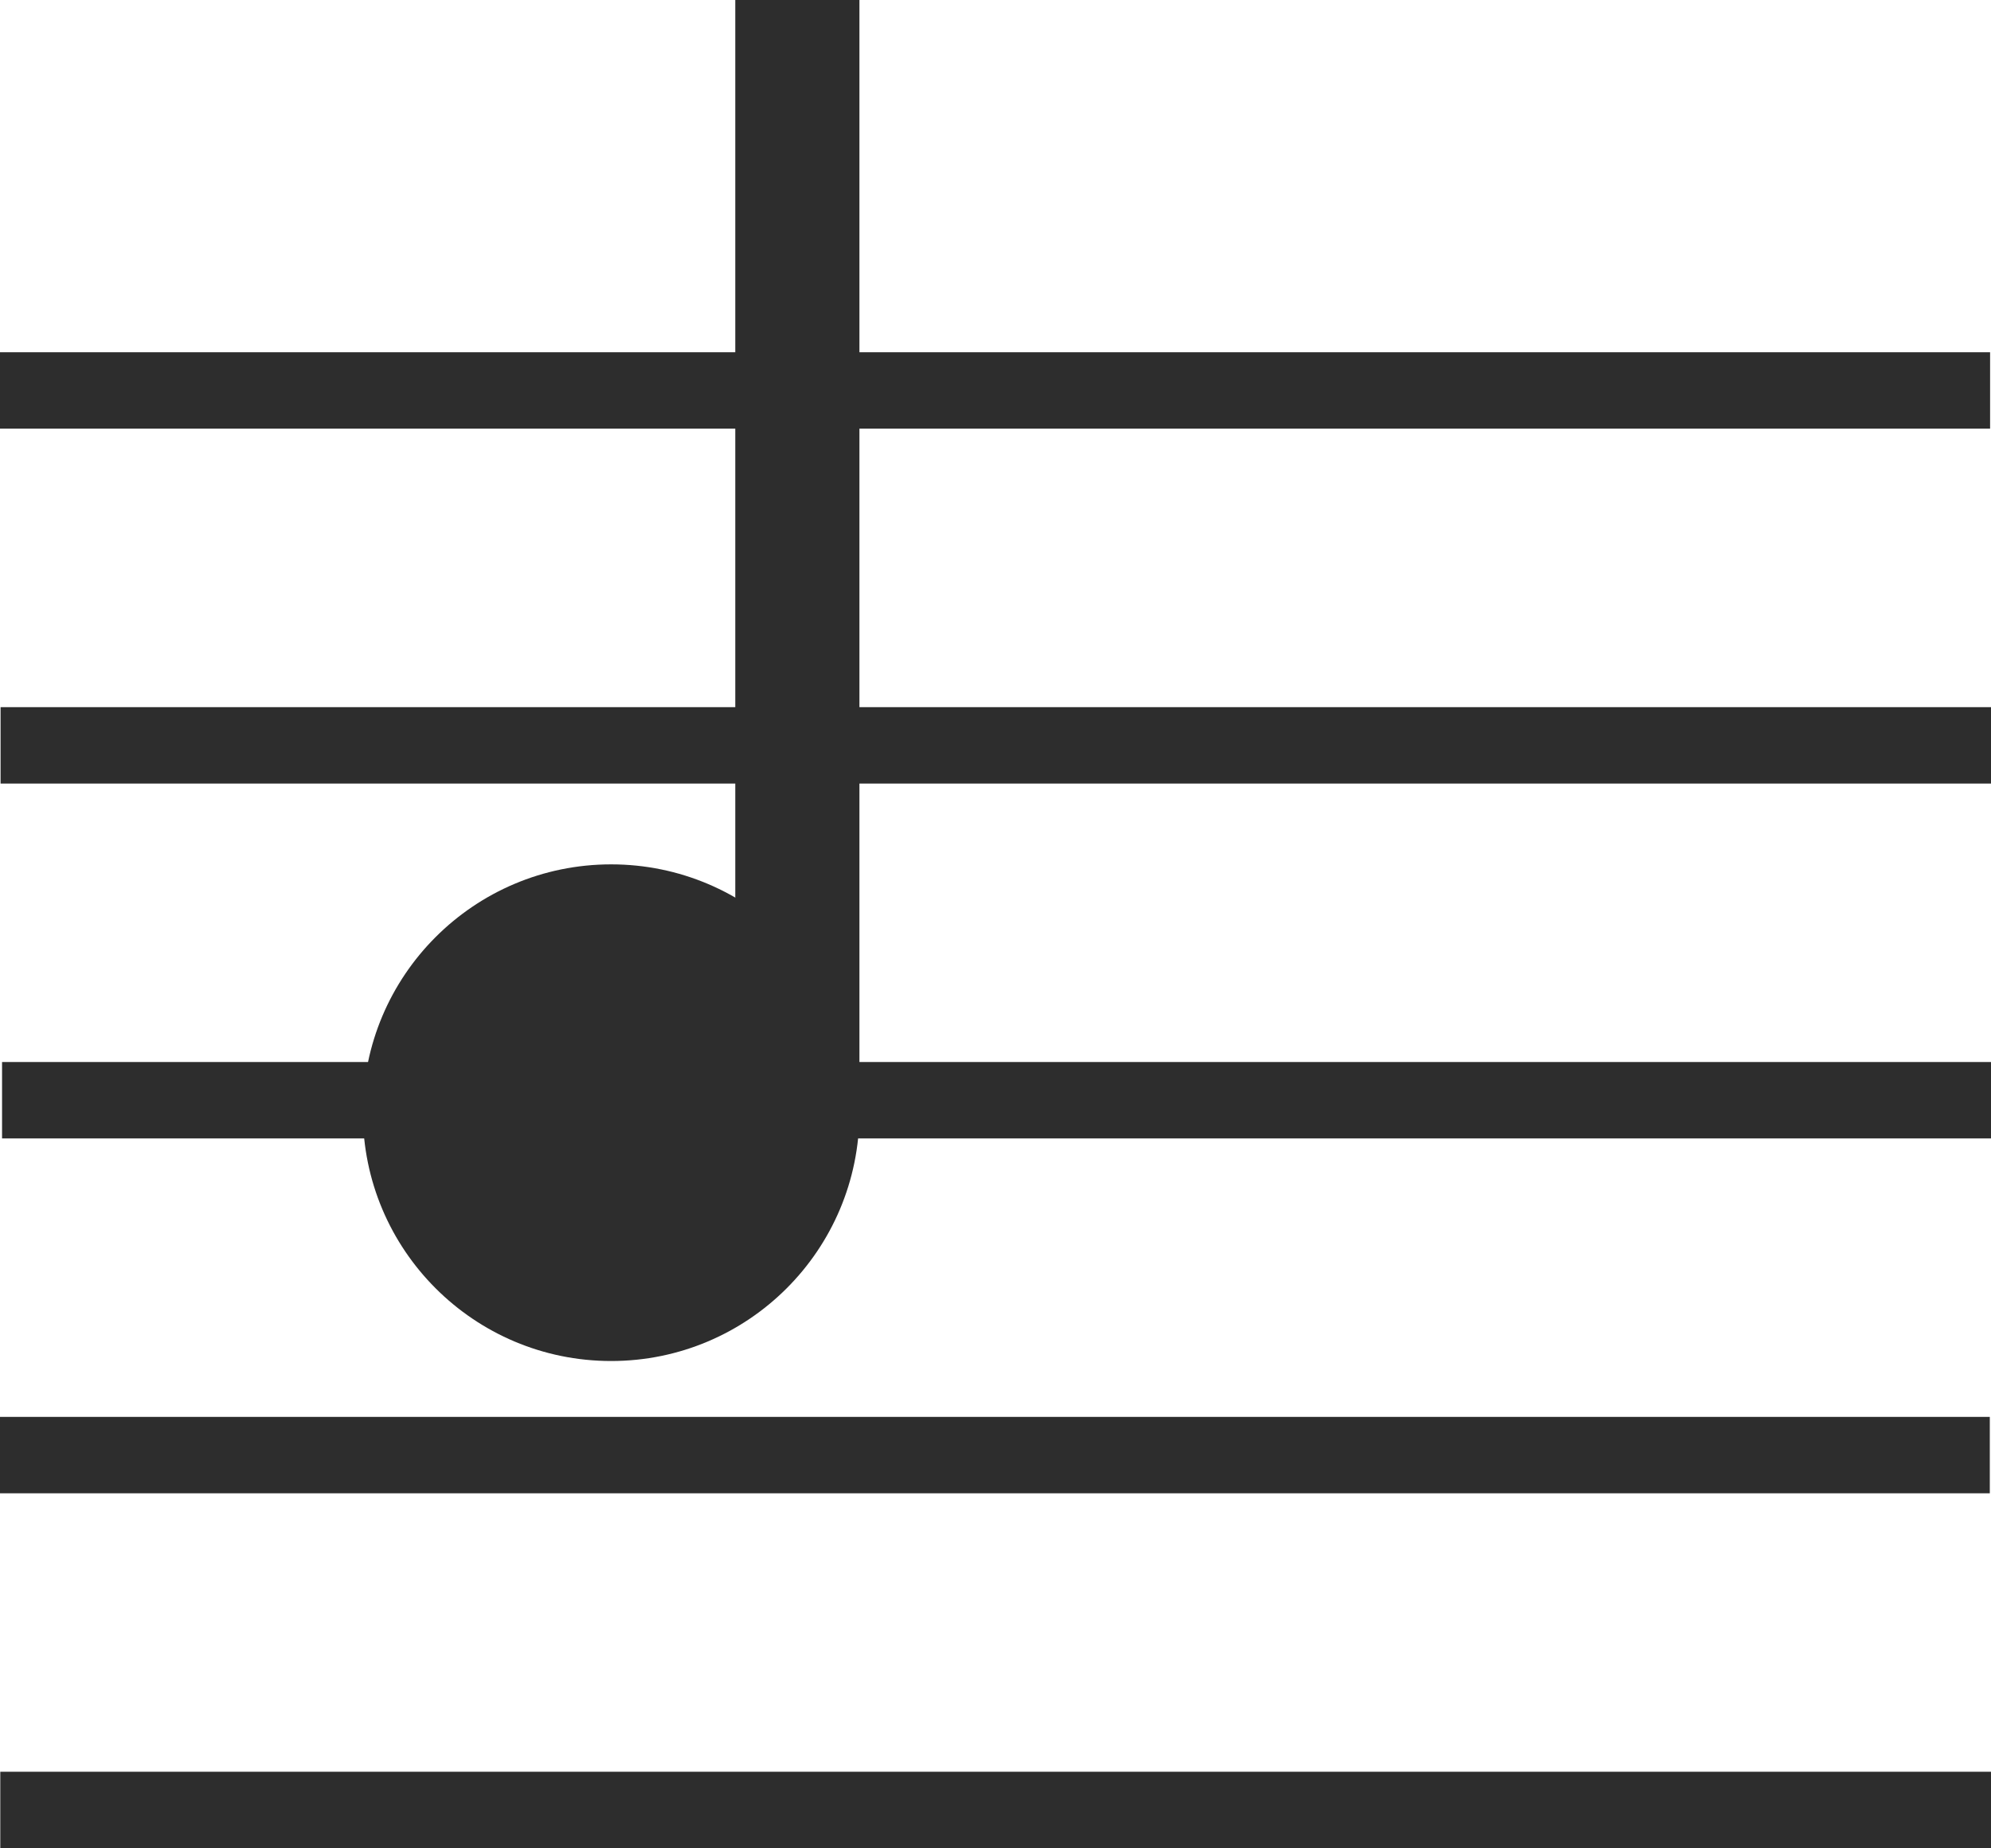 <?xml version="1.0" encoding="utf-8"?>
<!-- Generator: Adobe Illustrator 26.3.1, SVG Export Plug-In . SVG Version: 6.00 Build 0)  -->
<svg version="1.1" id="Layer_1" xmlns="http://www.w3.org/2000/svg" xmlns:xlink="http://www.w3.org/1999/xlink" x="0px" y="0px"
	 width="41.7px" height="38.7px" viewBox="0 0 41.7 38.7" style="enable-background:new 0 0 41.7 38.7;" xml:space="preserve">
<style type="text/css">
	.st0{display:none;}
	.st1{display:inline;}
	.st2{fill:#2D2D2D;}
	.st3{display:inline;fill:#D81D4A;}
	.st4{fill:#D81D4A;}
	.st5{display:inline;fill:#2D2D2D;}
</style>
<g id="musical" class="st0">
	<g class="st1">
		<rect x="9.5" y="0.5" class="st2" width="29.7" height="7.7"/>
		<path class="st2" d="M9.5,29.7C8.7,29.3,7.9,29,6.9,29c-2.8,0-5.2,2.3-5.2,5.2c0,2.8,2.3,5.2,5.2,5.2c1.2,0,2.4-0.5,3.4-1.3
			c1-0.9,1.5-2,1.7-3.3c0.1-0.7,0.1-1.6,0.1-2.3c0-0.9,0-1.8,0-2.7c0-2.4,0-4.7,0-7.1s0-4.7,0-7.1c0-1.4,0-2.9,0-4.3
			c0-0.1,0-0.2,0-0.4H9.5V29.7z"/>
		<path class="st2" d="M39.2,27.7c-0.1-1.5,0-3.1,0-4.6c0-2.3,0-4.7,0-7c0-1.6,0-3.2,0-4.9c0-0.1,0-0.2,0-0.3h-2.6V24
			c-0.7-0.4-1.6-0.7-2.5-0.7c-2.8,0-5.2,2.3-5.2,5.2c0,2.8,2.3,5.2,5.2,5.2c1.5,0,3-0.7,4-1.9c0.9-1.1,1.2-2.5,1.1-3.9
			C39.2,27.7,39.2,27.7,39.2,27.7z"/>
	</g>
</g>
<g id="musical-dla-dzieci" class="st0">
	<rect x="9.6" y="0.5" class="st3" width="29.7" height="7.7"/>
	<g class="st1">
		<g>
			<path class="st4" d="M23.4,46.7c-4.7,0-9-3.2-10.2-7.9l2.9-0.7c1,4,5.1,6.5,9.2,5.4c4-1,6.5-5.1,5.4-9.2l2.9-0.7
				c1.4,5.6-2,11.4-7.6,12.8C25.1,46.6,24.2,46.7,23.4,46.7z"/>
		</g>
	</g>
	<g class="st1">
		<g>
			<path class="st4" d="M9.5,26.2c-0.8-0.4-1.6-0.7-2.6-0.7c-2.8,0-5.2,2.3-5.2,5.2s2.3,5.2,5.2,5.2c2.7,0,4.9-2.1,5.1-4.7h0.1V10.9
				H9.5V26.2z M6.9,32.6c-1.1,0-1.9-0.9-1.9-1.9c0-1.1,0.9-1.9,1.9-1.9c1.1,0,1.9,0.9,1.9,1.9C8.8,31.8,8,32.6,6.9,32.6z"/>
			<path class="st4" d="M39.2,24.2V10.8h-2.6v9.6c-0.7-0.4-1.6-0.7-2.5-0.7c-2.8,0-5.2,2.3-5.2,5.2s2.3,5.2,5.2,5.2
				c2.8,0,5.2-2.3,5.2-5.2C39.3,24.7,39.3,24.4,39.2,24.2z M34.1,27c-1.1,0-1.9-0.9-1.9-1.9c0-1.1,0.9-1.9,1.9-1.9
				c1.1,0,1.9,0.9,1.9,1.9C36.1,26.1,35.2,27,34.1,27z"/>
		</g>
	</g>
</g>
<g id="wyklad-warsztat" class="st0">
	<g class="st1">
		<rect x="0.4" y="29.5" class="st2" width="40.4" height="7.7"/>
		<rect x="11" y="16.8" class="st2" width="19.2" height="7.7"/>
		<circle class="st2" cx="20.5" cy="5.8" r="5.2"/>
	</g>
</g>
<g id="wystawa" class="st0">
	<g class="st1">
		<rect x="8.5" y="33.9" class="st2" width="7.7" height="5.5"/>
		<rect x="24.8" y="33.9" class="st2" width="7.7" height="5.5"/>
	</g>
	<g class="st1">
		<g>
			<rect x="1.5" y="0.5" class="st2" width="7.7" height="30.4"/>
			<rect x="31.8" y="0.5" class="st2" width="7.7" height="30.4"/>
		</g>
		<circle class="st2" cx="20.5" cy="15.6" r="5.2"/>
	</g>
</g>
<g id="koncert" class="st0">
	<g class="st1">
		<rect x="26.1" y="-2.4" transform="matrix(0.707 -0.707 0.707 0.707 7.9 19.453)" class="st2" width="2.6" height="5.1"/>
		<rect x="38.2" y="9.8" transform="matrix(0.707 -0.707 0.707 0.707 2.843 31.523)" class="st2" width="2.6" height="5.1"/>
		<rect x="29.4" y="-5.6" transform="matrix(0.707 -0.707 0.707 0.707 11.125 20.847)" class="st2" width="2.6" height="5.1"/>
		<rect x="41.5" y="6.6" transform="matrix(0.707 -0.707 0.707 0.707 6.068 32.917)" class="st2" width="2.6" height="5.1"/>
		<rect x="21.1" y="7.1" transform="matrix(0.707 -0.707 0.707 0.707 0.761 23.648)" class="st2" width="15.7" height="7.7"/>
		<path class="st2" d="M10.5,15.6c-7.8,0-14.2,6.3-14.2,14.2S2.6,44,10.5,44s14.2-6.3,14.2-14.2S18.3,15.6,10.5,15.6z M10.5,36.3
			c-3.6,0-6.6-2.9-6.6-6.6s2.9-6.6,6.6-6.6s6.6,2.9,6.6,6.6S14.1,36.3,10.5,36.3z"/>
	</g>
</g>
<g id="spektakl" class="st0">
	<g class="st1">
		<rect x="0.3" y="0.3" class="st2" width="40.4" height="7.7"/>
		<g>
			<circle class="st2" cx="14.4" cy="18.2" r="5.2"/>
			<circle class="st2" cx="26.5" cy="18.2" r="5.2"/>
		</g>
		<g>
			<circle class="st2" cx="7.6" cy="31.3" r="5.2"/>
			<circle class="st2" cx="33.3" cy="31.3" r="5.2"/>
			<circle class="st2" cx="19.6" cy="31.3" r="5.2"/>
		</g>
	</g>
</g>
<g id="monodram-muzyczny" class="st0">
	<rect x="16.5" y="24.6" class="st5" width="7.7" height="17"/>
	<circle class="st5" cx="20.4" cy="15.4" r="5.2"/>
	<g class="st1">
		<g>
			<rect x="1.5" y="0.3" class="st2" width="7.7" height="30.4"/>
			<rect x="31.8" y="0.3" class="st2" width="7.7" height="30.4"/>
		</g>
	</g>
</g>
<g id="premiera" class="st0">
	<rect x="4.2" y="15.2" class="st5" width="7.7" height="18.2"/>
	<rect x="29" y="15.2" class="st5" width="7.7" height="18.2"/>
	<path class="st5" d="M32.9,0.8c-2.8,0-5.2,2.3-5.2,5.2c0,0.1,0,0.3,0,0.4c-0.7,3.5-3.8,6.1-7.5,6c-3.5-0.1-6.4-2.5-7.2-5.7
		c0-0.3,0.1-0.5,0.1-0.8c0-2.8-2.3-5.2-5.2-5.2C5.1,0.7,2.7,3,2.7,5.9c0,2.8,2.3,5.2,5.2,5.2c1.2,0,2.3-0.4,3.2-1.1
		c1.4,2.4,3.7,4.3,6.4,5.1c0.8,0.2,1.7,0.4,2.6,0.4c4.1,0.1,7.6-2.2,9.4-5.5c0.9,0.7,2,1.2,3.2,1.2c2.8,0,5.2-2.3,5.2-5.2
		C38.1,3.1,35.7,0.8,32.9,0.8z"/>
</g>
<rect x="20.1" y="-12.7" transform="matrix(-1.836970e-16 1 -1 -1.836970e-16 28.981 -12.724)" class="st2" width="1.6" height="41.7"/>
<rect x="20.1" y="-5.3" transform="matrix(-1.836970e-16 1 -1 -1.836970e-16 36.412 -5.292)" class="st2" width="1.6" height="41.7"/>
<rect x="20.1" y="2.1" transform="matrix(-1.836970e-16 1 -1 -1.836970e-16 43.843 2.139)" class="st2" width="1.6" height="41.7"/>
<rect x="20.1" y="9.6" transform="matrix(-1.836970e-16 1 -1 -1.836970e-16 51.275 9.57)" class="st2" width="1.6" height="41.7"/>
<rect x="20.1" y="17" transform="matrix(-1.836970e-16 1 -1 -1.836970e-16 58.706 17.001)" class="st2" width="1.6" height="41.7"/>
<circle class="st2" cx="12.8" cy="23.3" r="5.2"/>
<rect x="15.4" class="st2" width="2.6" height="23.7"/>
</svg>
